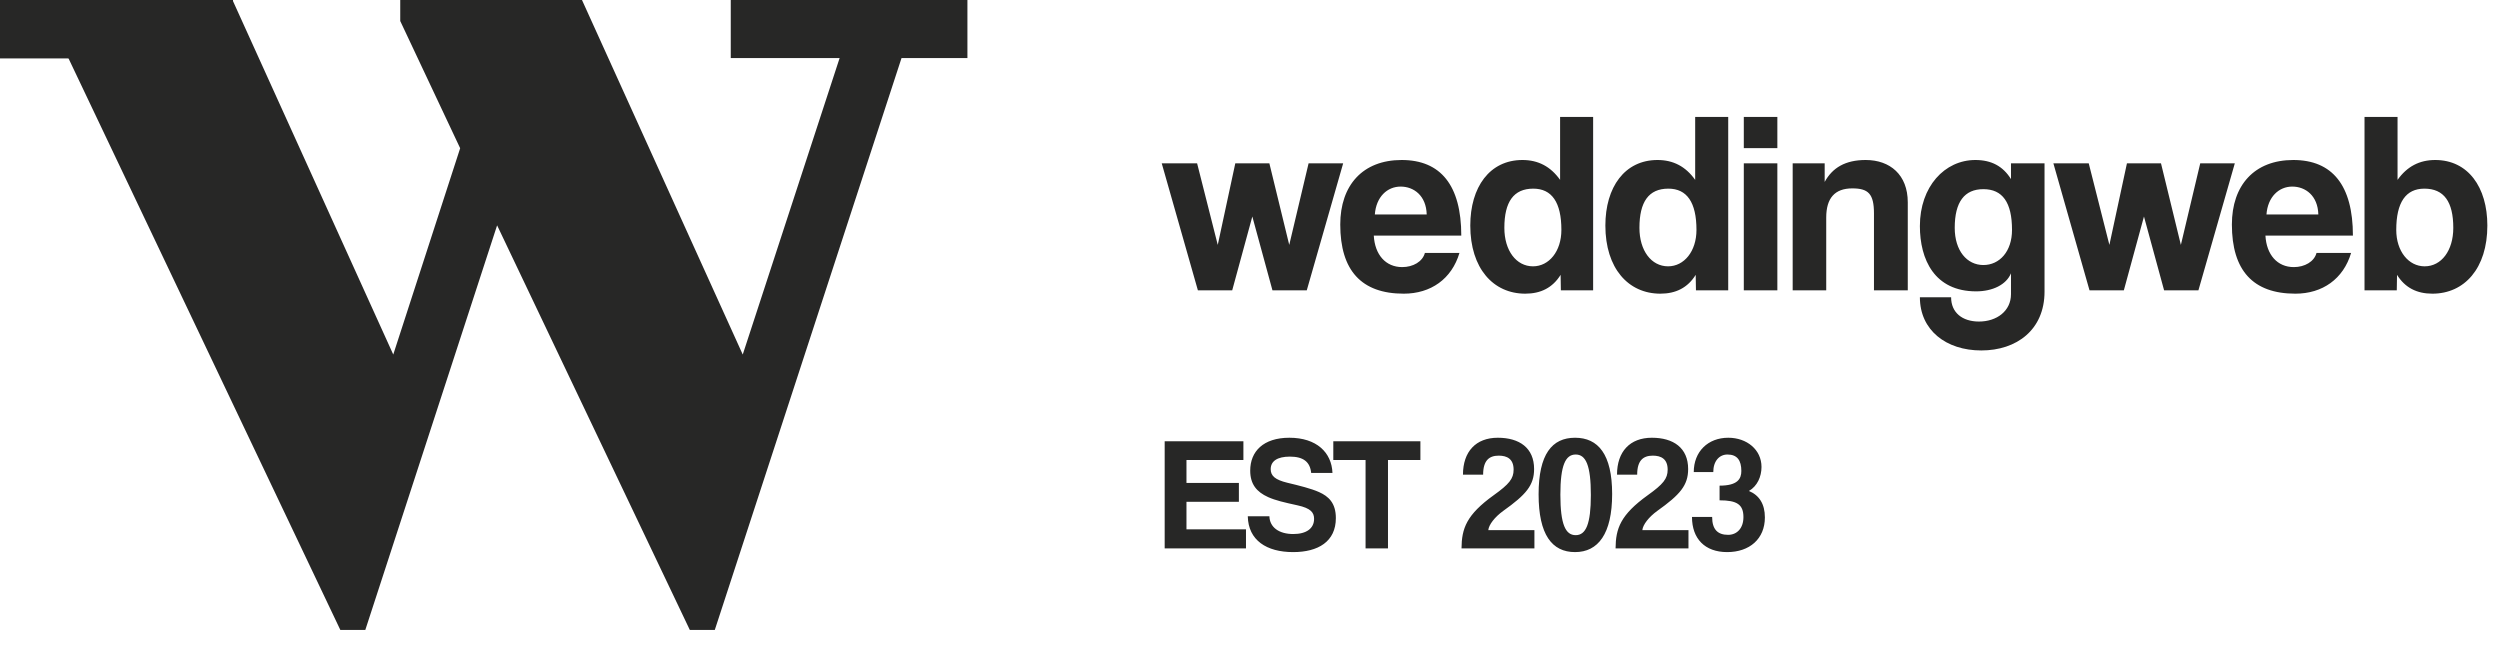 <svg width="155" height="40" viewBox="0 0 155 40" fill="none" xmlns="http://www.w3.org/2000/svg">
<path d="M55.894 3.601L44.317 39.057H42.769L30.821 13.971L22.649 39.057H21.101L3.147 1.304V0H14.415L24.382 21.981L28.53 9.19L24.815 1.304V0H36.083L46.05 21.981L52.056 3.601H45.307V0H59.98V3.601H55.894Z" fill="#272726"/>
<path d="M0 0H14.446V3.622H0V0Z" fill="#272726"/>
<path d="M81.02 18H78.892L77.644 13.424L76.397 18H74.269L72.028 10.128H74.221L75.501 15.184L76.588 10.128H78.701L79.933 15.184L81.132 10.128H83.276L81.02 18ZM85.24 13.296H88.456C88.424 12.128 87.656 11.568 86.84 11.568C86.007 11.568 85.32 12.208 85.24 13.296ZM90.6 14.608H85.175C85.24 15.792 85.912 16.56 86.936 16.56C87.608 16.56 88.2 16.224 88.344 15.68H90.487C90.007 17.296 88.712 18.208 87.031 18.208C84.407 18.208 83.096 16.768 83.096 13.92C83.096 11.488 84.487 9.92 86.903 9.92C89.32 9.92 90.6 11.488 90.6 14.608ZM95.046 16.512C96.038 16.512 96.806 15.584 96.806 14.256C96.806 12.544 96.214 11.696 95.062 11.696C93.846 11.696 93.27 12.512 93.27 14.128C93.27 15.536 94.006 16.512 95.046 16.512ZM98.774 18H96.774L96.758 17.04C96.262 17.84 95.526 18.208 94.566 18.208C92.582 18.208 91.158 16.64 91.158 13.984C91.158 11.6 92.358 9.92 94.39 9.92C95.366 9.92 96.134 10.32 96.726 11.152V7.248H98.774V18ZM103.421 16.512C104.413 16.512 105.181 15.584 105.181 14.256C105.181 12.544 104.589 11.696 103.437 11.696C102.221 11.696 101.645 12.512 101.645 14.128C101.645 15.536 102.381 16.512 103.421 16.512ZM107.149 18H105.149L105.133 17.04C104.637 17.84 103.901 18.208 102.941 18.208C100.957 18.208 99.533 16.64 99.533 13.984C99.533 11.6 100.733 9.92 102.765 9.92C103.741 9.92 104.509 10.32 105.101 11.152V7.248H107.149V18ZM110.196 18H108.116V10.128H110.196V18ZM110.196 9.184H108.116V7.248H110.196V9.184ZM118.282 18H116.186V13.232C116.186 12.016 115.834 11.68 114.842 11.68C113.754 11.68 113.226 12.288 113.226 13.488V18H111.146V10.128H113.13V11.28C113.61 10.4 114.41 9.92 115.674 9.92C117.178 9.92 118.282 10.832 118.282 12.544V18ZM122.969 16.432C123.977 16.432 124.745 15.584 124.745 14.256C124.745 12.544 124.153 11.728 122.969 11.728C121.801 11.728 121.193 12.512 121.193 14.128C121.193 15.536 121.945 16.432 122.969 16.432ZM124.681 18.24V16.944C124.393 17.648 123.545 18.064 122.521 18.064C119.929 18.064 119.033 16.08 119.033 14.016C119.033 11.568 120.569 9.92 122.473 9.92C123.465 9.92 124.185 10.304 124.681 11.104V10.128H126.761V18.08C126.761 20.448 125.033 21.728 122.841 21.728C120.649 21.728 119.033 20.464 119.033 18.432H120.969C120.969 19.376 121.657 19.936 122.697 19.936C123.801 19.936 124.681 19.28 124.681 18.24ZM136.302 18H134.174L132.926 13.424L131.678 18H129.55L127.31 10.128H129.502L130.782 15.184L131.87 10.128H133.982L135.214 15.184L136.414 10.128H138.558L136.302 18ZM140.521 13.296H143.737C143.705 12.128 142.937 11.568 142.121 11.568C141.289 11.568 140.601 12.208 140.521 13.296ZM145.881 14.608H140.457C140.521 15.792 141.193 16.56 142.217 16.56C142.889 16.56 143.481 16.224 143.625 15.68H145.769C145.289 17.296 143.993 18.208 142.313 18.208C139.689 18.208 138.377 16.768 138.377 13.92C138.377 11.488 139.769 9.92 142.185 9.92C144.601 9.92 145.881 11.488 145.881 14.608ZM150.328 16.512C151.368 16.512 152.104 15.536 152.104 14.128C152.104 12.512 151.528 11.696 150.312 11.696C149.16 11.696 148.568 12.544 148.568 14.256C148.568 15.584 149.336 16.512 150.328 16.512ZM148.6 18H146.6V7.248H148.648V11.152C149.24 10.32 150.008 9.92 150.984 9.92C153.016 9.92 154.216 11.6 154.216 13.984C154.216 16.64 152.792 18.208 150.808 18.208C149.848 18.208 149.112 17.84 148.616 17.04L148.6 18Z" fill="#272726"/>
<path d="M77.251 34H72.21V27.36H77.091V28.52H73.561V29.94H76.811V31.11H73.561V32.82H77.251V34ZM82.613 29.32H81.293C81.223 28.64 80.813 28.31 79.973 28.31C79.193 28.31 78.783 28.59 78.783 29.09C78.783 29.51 79.073 29.75 79.813 29.93C80.563 30.11 81.293 30.29 81.783 30.51C82.363 30.77 82.823 31.18 82.823 32.12C82.823 33.58 81.723 34.23 80.173 34.23C78.533 34.23 77.393 33.5 77.363 32.01H78.703C78.723 32.69 79.293 33.11 80.183 33.11C81.003 33.11 81.473 32.76 81.473 32.17C81.473 31.78 81.273 31.51 80.443 31.33C79.623 31.15 79.093 31.03 78.623 30.82C77.913 30.5 77.513 30.02 77.513 29.18C77.513 27.99 78.323 27.14 79.943 27.14C81.623 27.14 82.563 28.05 82.613 29.32ZM86.055 34H84.665V28.52H82.665V27.36H88.065V28.52H86.055V34ZM95.134 34H90.614C90.624 32.77 90.914 31.92 92.614 30.7C93.564 30.02 93.844 29.68 93.844 29.12C93.844 28.45 93.434 28.25 92.924 28.25C92.334 28.25 91.954 28.54 91.954 29.43H90.704C90.704 28 91.504 27.14 92.864 27.14C94.204 27.14 95.114 27.77 95.114 29.08C95.114 30.09 94.614 30.67 93.194 31.68C92.684 32.05 92.304 32.53 92.274 32.87H95.134V34ZM97.693 33.18C98.323 33.18 98.633 32.5 98.633 30.69C98.633 28.85 98.323 28.18 97.693 28.18C97.063 28.18 96.743 28.84 96.743 30.67C96.743 32.52 97.063 33.18 97.693 33.18ZM97.653 34.23C96.223 34.23 95.393 33.15 95.393 30.65C95.393 28.16 96.223 27.14 97.653 27.14C99.083 27.14 99.953 28.16 99.953 30.63C99.953 33.1 99.083 34.23 97.653 34.23ZM104.685 34H100.165C100.175 32.77 100.465 31.92 102.165 30.7C103.115 30.02 103.395 29.68 103.395 29.12C103.395 28.45 102.985 28.25 102.475 28.25C101.885 28.25 101.505 28.54 101.505 29.43H100.255C100.255 28 101.055 27.14 102.415 27.14C103.755 27.14 104.665 27.77 104.665 29.08C104.665 30.09 104.165 30.67 102.745 31.68C102.235 32.05 101.855 32.53 101.825 32.87H104.685V34ZM106.613 31.02V30.11C107.733 30.11 107.963 29.69 107.963 29.2C107.963 28.54 107.703 28.18 107.103 28.18C106.603 28.18 106.223 28.58 106.223 29.27H105.013C105.013 28 105.893 27.14 107.153 27.14C108.303 27.14 109.213 27.88 109.213 28.95C109.213 29.55 108.953 30.14 108.433 30.44C109.063 30.7 109.423 31.24 109.423 32.08C109.423 33.41 108.473 34.23 107.083 34.23C105.703 34.23 104.903 33.4 104.903 32.05H106.153C106.153 32.82 106.493 33.16 107.143 33.16C107.683 33.16 108.093 32.76 108.093 32.06C108.093 31.28 107.693 31.02 106.613 31.02Z" fill="#272726"/>
</svg>
